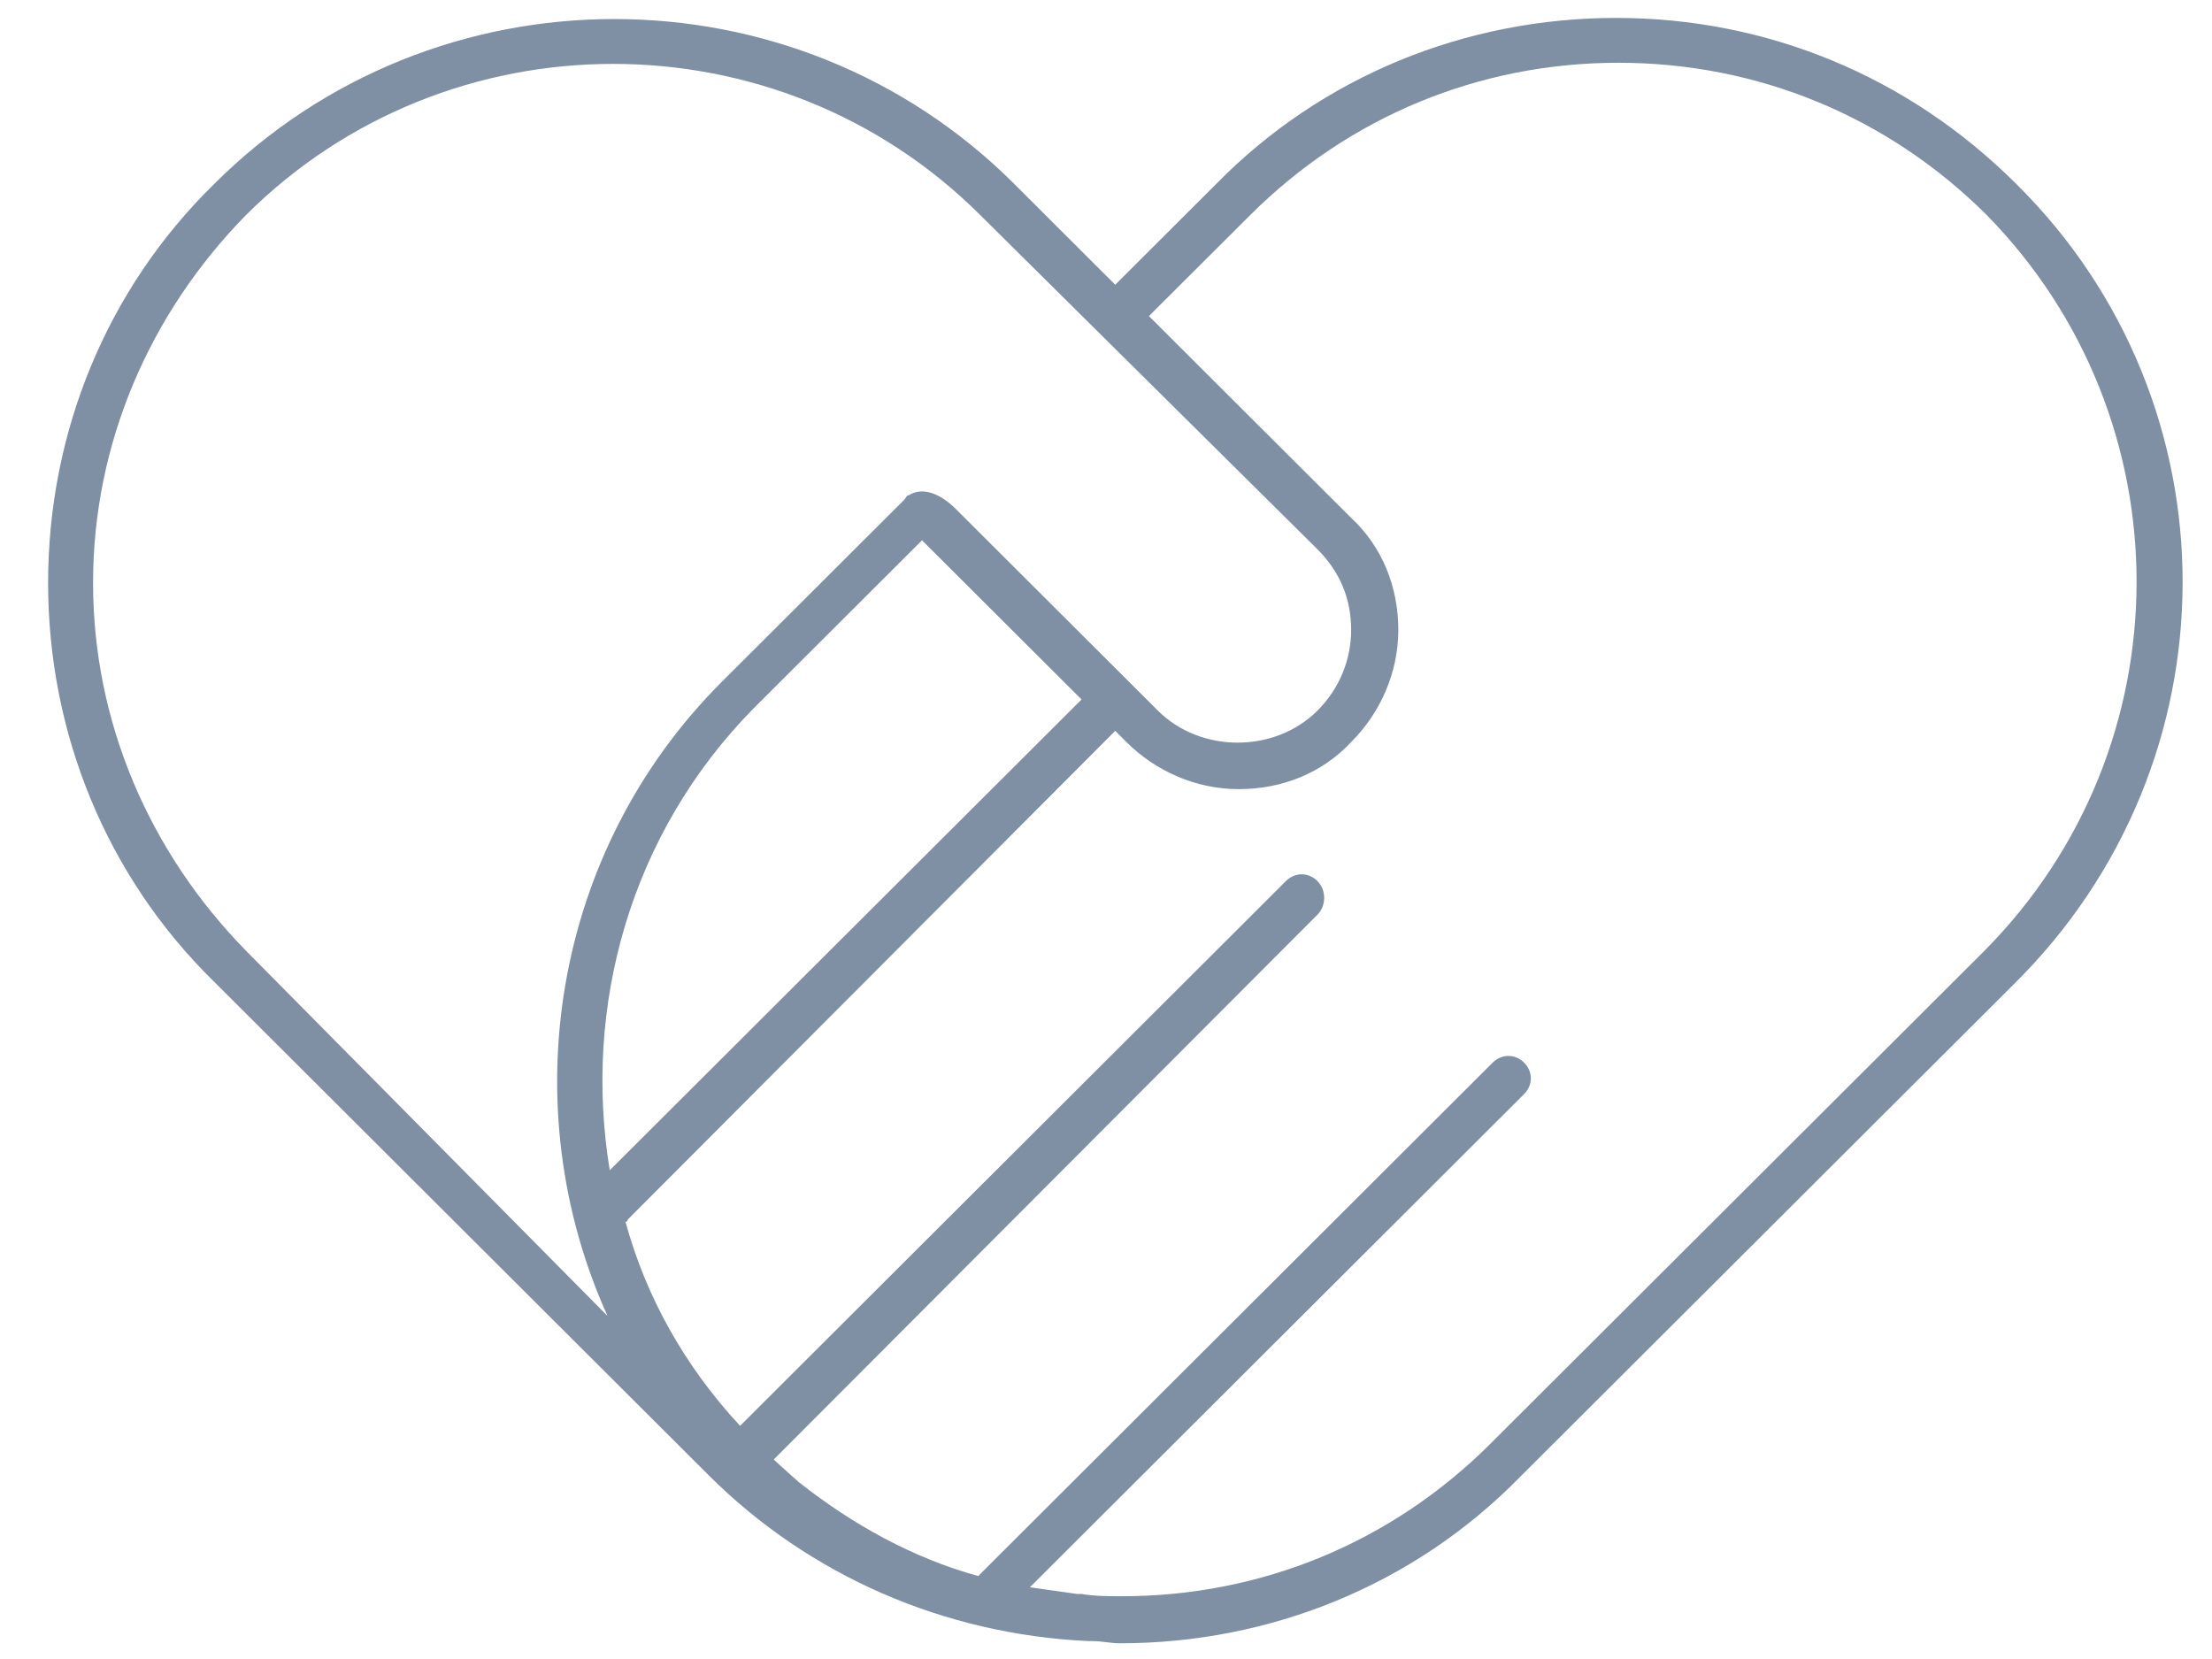 <?xml version="1.0" encoding="UTF-8"?>
<svg width="40px" height="30px" viewBox="0 0 40 30" version="1.1" xmlns="http://www.w3.org/2000/svg" xmlns:xlink="http://www.w3.org/1999/xlink">
    <!-- Generator: Sketch 47 (45396) - http://www.bohemiancoding.com/sketch -->
    <title>noun_1170514_432f63</title>
    <desc>Created with Sketch.</desc>
    <defs></defs>
    <g id="UI" stroke="none" stroke-width="1" fill="none" fill-rule="evenodd">
        <g id="3.1.4---Organizations-Register-Assets--" transform="translate(-843, -418)" fill-rule="nonzero" fill="#7F8FA4">
            <g id="Group-2" transform="translate(475, 273)">
                <g id="Group-Copy-2" transform="translate(320.667, 130)">
                    <g id="noun_1170514_432f63" transform="translate(48, 15)">
                        <path d="M35.791,3.324 C33.841,1.378 31.281,0.324 28.559,0.324 C25.837,0.324 23.238,1.378 21.328,3.324 L19.5,5.149 L17.672,3.324 C13.691,-0.649 7.191,-0.649 3.209,3.324 C1.259,5.23 0.203,7.824 0.203,10.541 C0.203,13.257 1.259,15.851 3.209,17.757 L12.147,26.676 C13.975,28.5 16.413,29.554 19.012,29.676 C19.012,29.676 19.012,29.676 19.012,29.676 C19.053,29.676 19.094,29.676 19.094,29.676 C19.256,29.676 19.419,29.716 19.581,29.716 C22.303,29.716 24.903,28.662 26.812,26.716 L35.75,17.797 C39.812,13.784 39.812,7.297 35.791,3.324 Z M3.778,17.189 C2.031,15.405 1.016,13.054 1.016,10.541 C1.016,8.027 2.031,5.676 3.778,3.892 C7.434,0.243 13.406,0.243 17.062,3.892 L23.156,9.932 C23.562,10.338 23.766,10.824 23.766,11.392 C23.766,11.919 23.562,12.446 23.156,12.851 C22.384,13.622 21.044,13.622 20.272,12.851 L16.616,9.203 C16.331,8.919 16.006,8.797 15.762,8.959 C15.722,8.959 15.722,9 15.681,9.041 L12.391,12.324 C9.303,15.405 8.613,20.027 10.319,23.797 L3.778,17.189 Z M12.959,12.811 L16.006,9.77 L18.891,12.649 L10.359,21.162 C9.872,18.203 10.725,15.081 12.959,12.811 Z M35.222,17.189 L26.284,26.108 C24.497,27.892 22.141,28.865 19.622,28.865 C19.378,28.865 19.134,28.865 18.891,28.824 C18.891,28.824 18.85,28.824 18.85,28.824 C18.85,28.824 18.809,28.824 18.809,28.824 C18.525,28.784 18.241,28.743 17.956,28.703 L26.894,19.784 C27.056,19.622 27.056,19.378 26.894,19.216 C26.731,19.054 26.488,19.054 26.325,19.216 C26.325,19.216 17.062,28.459 17.022,28.5 C15.844,28.176 14.747,27.568 13.772,26.797 C13.731,26.757 13.406,26.473 13.325,26.392 L23.156,16.541 C23.319,16.378 23.319,16.095 23.156,15.932 C22.994,15.77 22.75,15.77 22.587,15.932 L12.716,25.784 C11.7,24.689 11.009,23.432 10.644,22.095 C10.644,22.095 10.684,22.095 10.684,22.054 L19.5,13.216 L19.703,13.419 C20.231,13.946 20.962,14.27 21.734,14.27 C22.506,14.27 23.238,13.986 23.766,13.419 C24.294,12.892 24.619,12.162 24.619,11.392 C24.619,10.622 24.334,9.892 23.766,9.365 L20.109,5.716 L21.938,3.892 C23.725,2.108 26.081,1.135 28.6,1.135 C31.119,1.135 33.475,2.108 35.263,3.892 C38.878,7.581 38.878,13.5 35.222,17.189 Z" id="Shape"></path>
                    </g>
                </g>
            </g>
        </g>
    </g>
</svg>